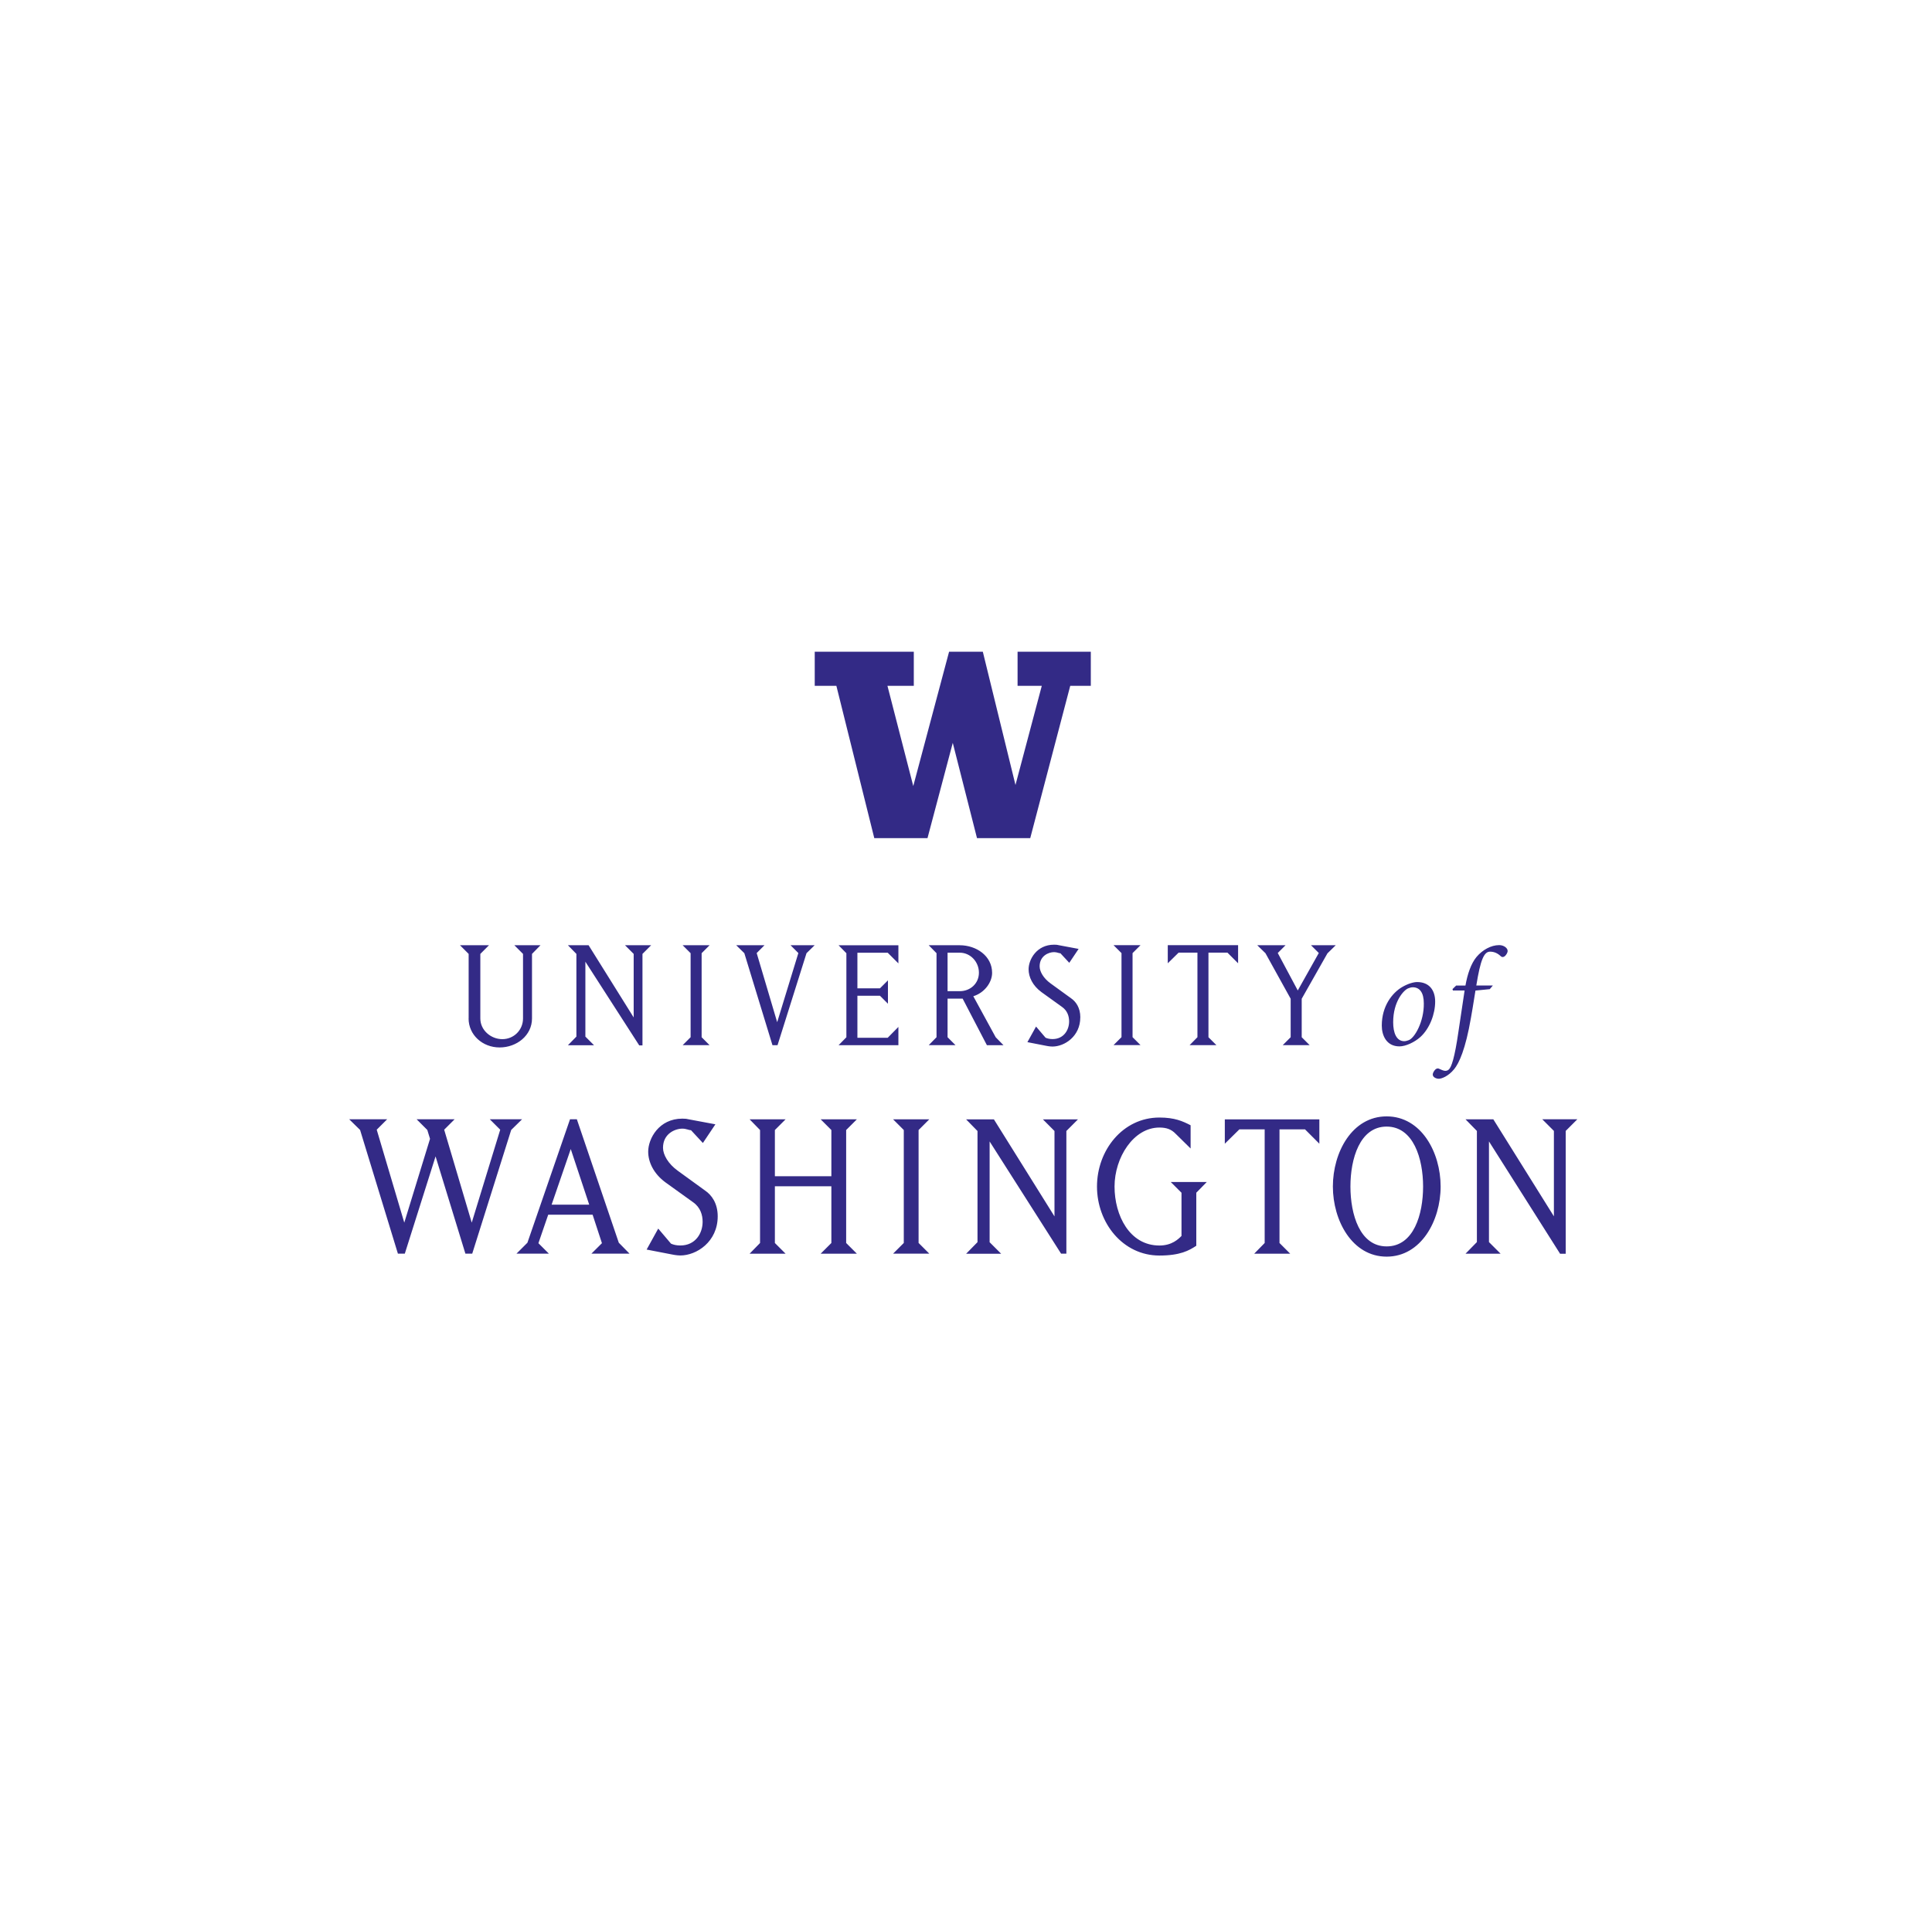 <svg width="105" height="104" viewBox="0 0 105 104" fill="none" xmlns="http://www.w3.org/2000/svg">
<path d="M79.147 53.568L78.94 53.767L78.963 53.844H79.598C79.497 54.53 79.407 55.126 79.262 56.088C79.056 57.516 78.881 58.019 78.736 58.142C78.69 58.189 78.615 58.212 78.545 58.212C78.453 58.212 78.308 58.142 78.21 58.098C78.117 58.052 78.042 58.106 77.996 58.152C77.934 58.221 77.867 58.327 77.867 58.412C77.867 58.565 78.065 58.642 78.194 58.642C78.339 58.642 78.705 58.52 79.035 58.115C79.295 57.794 79.646 57.053 79.943 55.328C79.997 55.008 80.058 54.686 80.188 53.848L80.966 53.771L81.134 53.572H80.234C80.463 52.159 80.654 51.733 80.982 51.733C81.211 51.733 81.402 51.824 81.57 51.986C81.624 52.04 81.706 52.04 81.784 51.978C81.845 51.924 81.936 51.803 81.936 51.697C81.944 51.544 81.737 51.377 81.477 51.377C81.034 51.377 80.569 51.637 80.247 52.019C79.948 52.377 79.752 52.957 79.644 53.576H79.148L79.147 53.568ZM75.716 55.569C75.716 54.44 76.288 53.828 76.525 53.73C76.595 53.699 76.701 53.669 76.778 53.669C77.159 53.669 77.381 53.958 77.381 54.546C77.396 55.538 76.878 56.438 76.556 56.546C76.494 56.569 76.396 56.6 76.319 56.6C75.891 56.6 75.716 56.144 75.716 55.569ZM77.02 53.385C76.822 53.385 76.51 53.476 76.196 53.661C75.669 53.973 75.097 54.684 75.097 55.752C75.097 56.286 75.349 56.882 76.059 56.882C76.394 56.882 76.876 56.66 77.196 56.371C77.699 55.912 77.998 55.126 77.998 54.447C77.998 53.813 77.662 53.385 77.02 53.385ZM68.773 51.814L70.145 54.293V56.384L69.713 56.816H71.178L70.745 56.384V54.293L72.144 51.824L72.595 51.383H71.249L71.674 51.806L70.531 53.842L69.443 51.806L69.867 51.383H68.329L68.771 51.814H68.773ZM65.677 56.383V51.785H66.708L67.288 52.365V51.381H63.466V52.365L64.056 51.785H65.078V56.383L64.653 56.814H66.109L65.675 56.383H65.677ZM60.519 51.381L60.951 51.812V56.381L60.519 56.812H61.984L61.552 56.381V51.812L61.984 51.381H60.519ZM58.713 55.305C58.713 54.771 58.464 54.44 58.206 54.264L57.101 53.462C56.704 53.177 56.502 52.809 56.502 52.531C56.502 51.961 56.99 51.758 57.285 51.758C57.441 51.758 57.552 51.822 57.633 51.822L58.113 52.339L58.62 51.583L57.543 51.381C57.469 51.361 57.423 51.354 57.285 51.354C56.336 51.354 55.902 52.165 55.902 52.689C55.902 53.104 56.114 53.574 56.602 53.933L57.716 54.734C58.021 54.947 58.104 55.259 58.104 55.527C58.104 55.987 57.818 56.485 57.202 56.485C57.055 56.485 56.926 56.456 56.824 56.411L56.307 55.804L55.837 56.652L56.878 56.855C56.878 56.855 57.053 56.891 57.2 56.891C57.853 56.891 58.711 56.338 58.711 55.307M51.498 51.789H52.161C52.741 51.789 53.202 52.286 53.202 52.876C53.202 53.466 52.732 53.881 52.161 53.881H51.498V51.789ZM51.498 56.386V54.285H52.317L53.636 56.818H54.538L54.114 56.386L52.897 54.156C53.505 53.971 53.919 53.401 53.919 52.886C53.919 51.965 53.061 51.384 52.159 51.384H50.474L50.898 51.816V56.384L50.474 56.816H51.93L51.498 56.384V56.386ZM48.826 56.818V55.824L48.246 56.413H46.598V54.129H47.824L48.258 54.563V53.293L47.824 53.726H46.598V51.791H48.246L48.826 52.371V51.386H45.575L45.999 51.818V56.386L45.575 56.818H48.826ZM41.55 51.384H40.012L40.453 51.816L41.982 56.818H42.257L43.832 51.816L44.274 51.384H42.965L43.389 51.809L42.238 55.567L41.124 51.809L41.548 51.384H41.55ZM37.101 51.384L37.533 51.816V56.384L37.101 56.816H38.564L38.132 56.384V51.816L38.564 51.384H37.101ZM31.814 56.35V52.279L34.742 56.83H34.917V51.855L35.388 51.384H33.969L34.439 51.855V55.309L31.989 51.384H30.866L31.326 51.855V56.35L30.866 56.82H32.284L31.814 56.35ZM25.467 55.365C25.467 56.257 26.222 56.94 27.153 56.94C28.084 56.94 28.913 56.286 28.913 55.365V51.855L29.374 51.384H27.955L28.425 51.855V55.365C28.425 55.991 27.928 56.489 27.302 56.489C26.675 56.489 26.105 56.001 26.105 55.365V51.855L26.575 51.384H25L25.47 51.855V55.365H25.467Z" fill="#332A86"/>
<path d="M80.922 67.52V62.048L84.787 68.154H85.093V61.477L85.725 60.845H83.819L84.451 61.477V66.12L81.159 60.847H79.648L80.266 61.479V67.52L79.648 68.152H81.554L80.922 67.52ZM75.361 67.755C73.9 67.755 73.393 66.009 73.393 64.499C73.393 62.99 73.902 61.242 75.361 61.242C76.82 61.242 77.342 62.988 77.342 64.499C77.342 66.011 76.835 67.755 75.361 67.755ZM72.439 64.499C72.439 66.356 73.491 68.312 75.361 68.312C77.231 68.312 78.295 66.356 78.295 64.499C78.295 62.643 77.242 60.687 75.361 60.687C73.48 60.687 72.439 62.643 72.439 64.499ZM69.538 67.57V61.392H70.924L71.704 62.173V60.849H66.566V62.173L67.358 61.392H68.732V67.57L68.163 68.152H70.12L69.538 67.57ZM64.212 64.835V67.186C64.039 67.36 63.692 67.707 63.011 67.707C61.39 67.707 60.573 66.072 60.573 64.501C60.573 62.93 61.6 61.294 63.011 61.294C63.383 61.294 63.655 61.381 63.902 61.641L64.707 62.433V61.17C64.274 60.947 63.84 60.75 63.011 60.75C61.018 60.75 59.619 62.533 59.619 64.501C59.619 66.469 61.018 68.252 63.011 68.252C64.137 68.252 64.621 67.981 65.016 67.72V64.837L65.585 64.255H63.628L64.21 64.837L64.212 64.835ZM53.784 67.522V62.05L57.668 68.15H57.955V61.481L58.586 60.849H56.679L57.309 61.481V66.124L54.017 60.85H52.506L53.125 61.483V67.524L52.506 68.156H54.412L53.78 67.524L53.784 67.522ZM42.113 64.488H45.183V67.57L44.601 68.152H46.569L45.987 67.57V61.429L46.569 60.847H44.601L45.183 61.429V63.942H42.113V61.429L42.695 60.847H40.739L41.307 61.429V67.57L40.739 68.152H42.695L42.113 67.57V64.488ZM39.006 66.122C39.006 65.403 38.67 64.958 38.325 64.723L36.839 63.645C36.307 63.262 36.033 62.767 36.033 62.395C36.033 61.627 36.689 61.354 37.086 61.354C37.296 61.354 37.444 61.44 37.556 61.44L38.2 62.134L38.88 61.118L37.431 60.847C37.333 60.822 37.271 60.81 37.084 60.81C35.808 60.81 35.228 61.899 35.228 62.605C35.228 63.162 35.513 63.794 36.168 64.276L37.666 65.353C38.075 65.639 38.186 66.059 38.186 66.417C38.186 67.036 37.803 67.705 36.974 67.705C36.776 67.705 36.602 67.668 36.467 67.605L35.773 66.787L35.143 67.927L36.542 68.198C36.542 68.198 36.777 68.248 36.976 68.248C37.855 68.248 39.006 67.506 39.006 66.118M31.02 62.466L32.022 65.486H29.979L31.018 62.466H31.02ZM29.262 67.58L29.794 66.032H32.207L32.714 67.58L32.144 68.148H34.212L33.63 67.555L31.351 60.845H30.979L28.664 67.555L28.071 68.148H29.829L29.26 67.58H29.262ZM22.001 68.148L23.672 62.863L25.293 68.148H25.665L27.782 61.425L28.375 60.843H26.617L27.186 61.411L25.638 66.463L24.14 61.411L24.709 60.843H22.641L23.223 61.425L23.371 61.907L21.972 66.463L20.474 61.411L21.043 60.843H18.977L19.57 61.425L21.625 68.148H22.001Z" fill="#332A86"/>
<path d="M48.537 60.847L49.119 61.429V67.568L48.537 68.15H50.505L49.923 67.568V61.429L50.505 60.847H48.537Z" fill="#332A86"/>
<path d="M44.279 35.428V37.282H45.455L47.516 45.563H50.407L51.781 40.382L53.098 45.563H55.991L58.165 37.282H59.283V35.428H55.303V37.282H56.619L55.189 42.672L53.414 35.428H51.581L49.634 42.73L48.231 37.282H49.663V35.428H44.279Z" fill="#332A86"/>
</svg>
